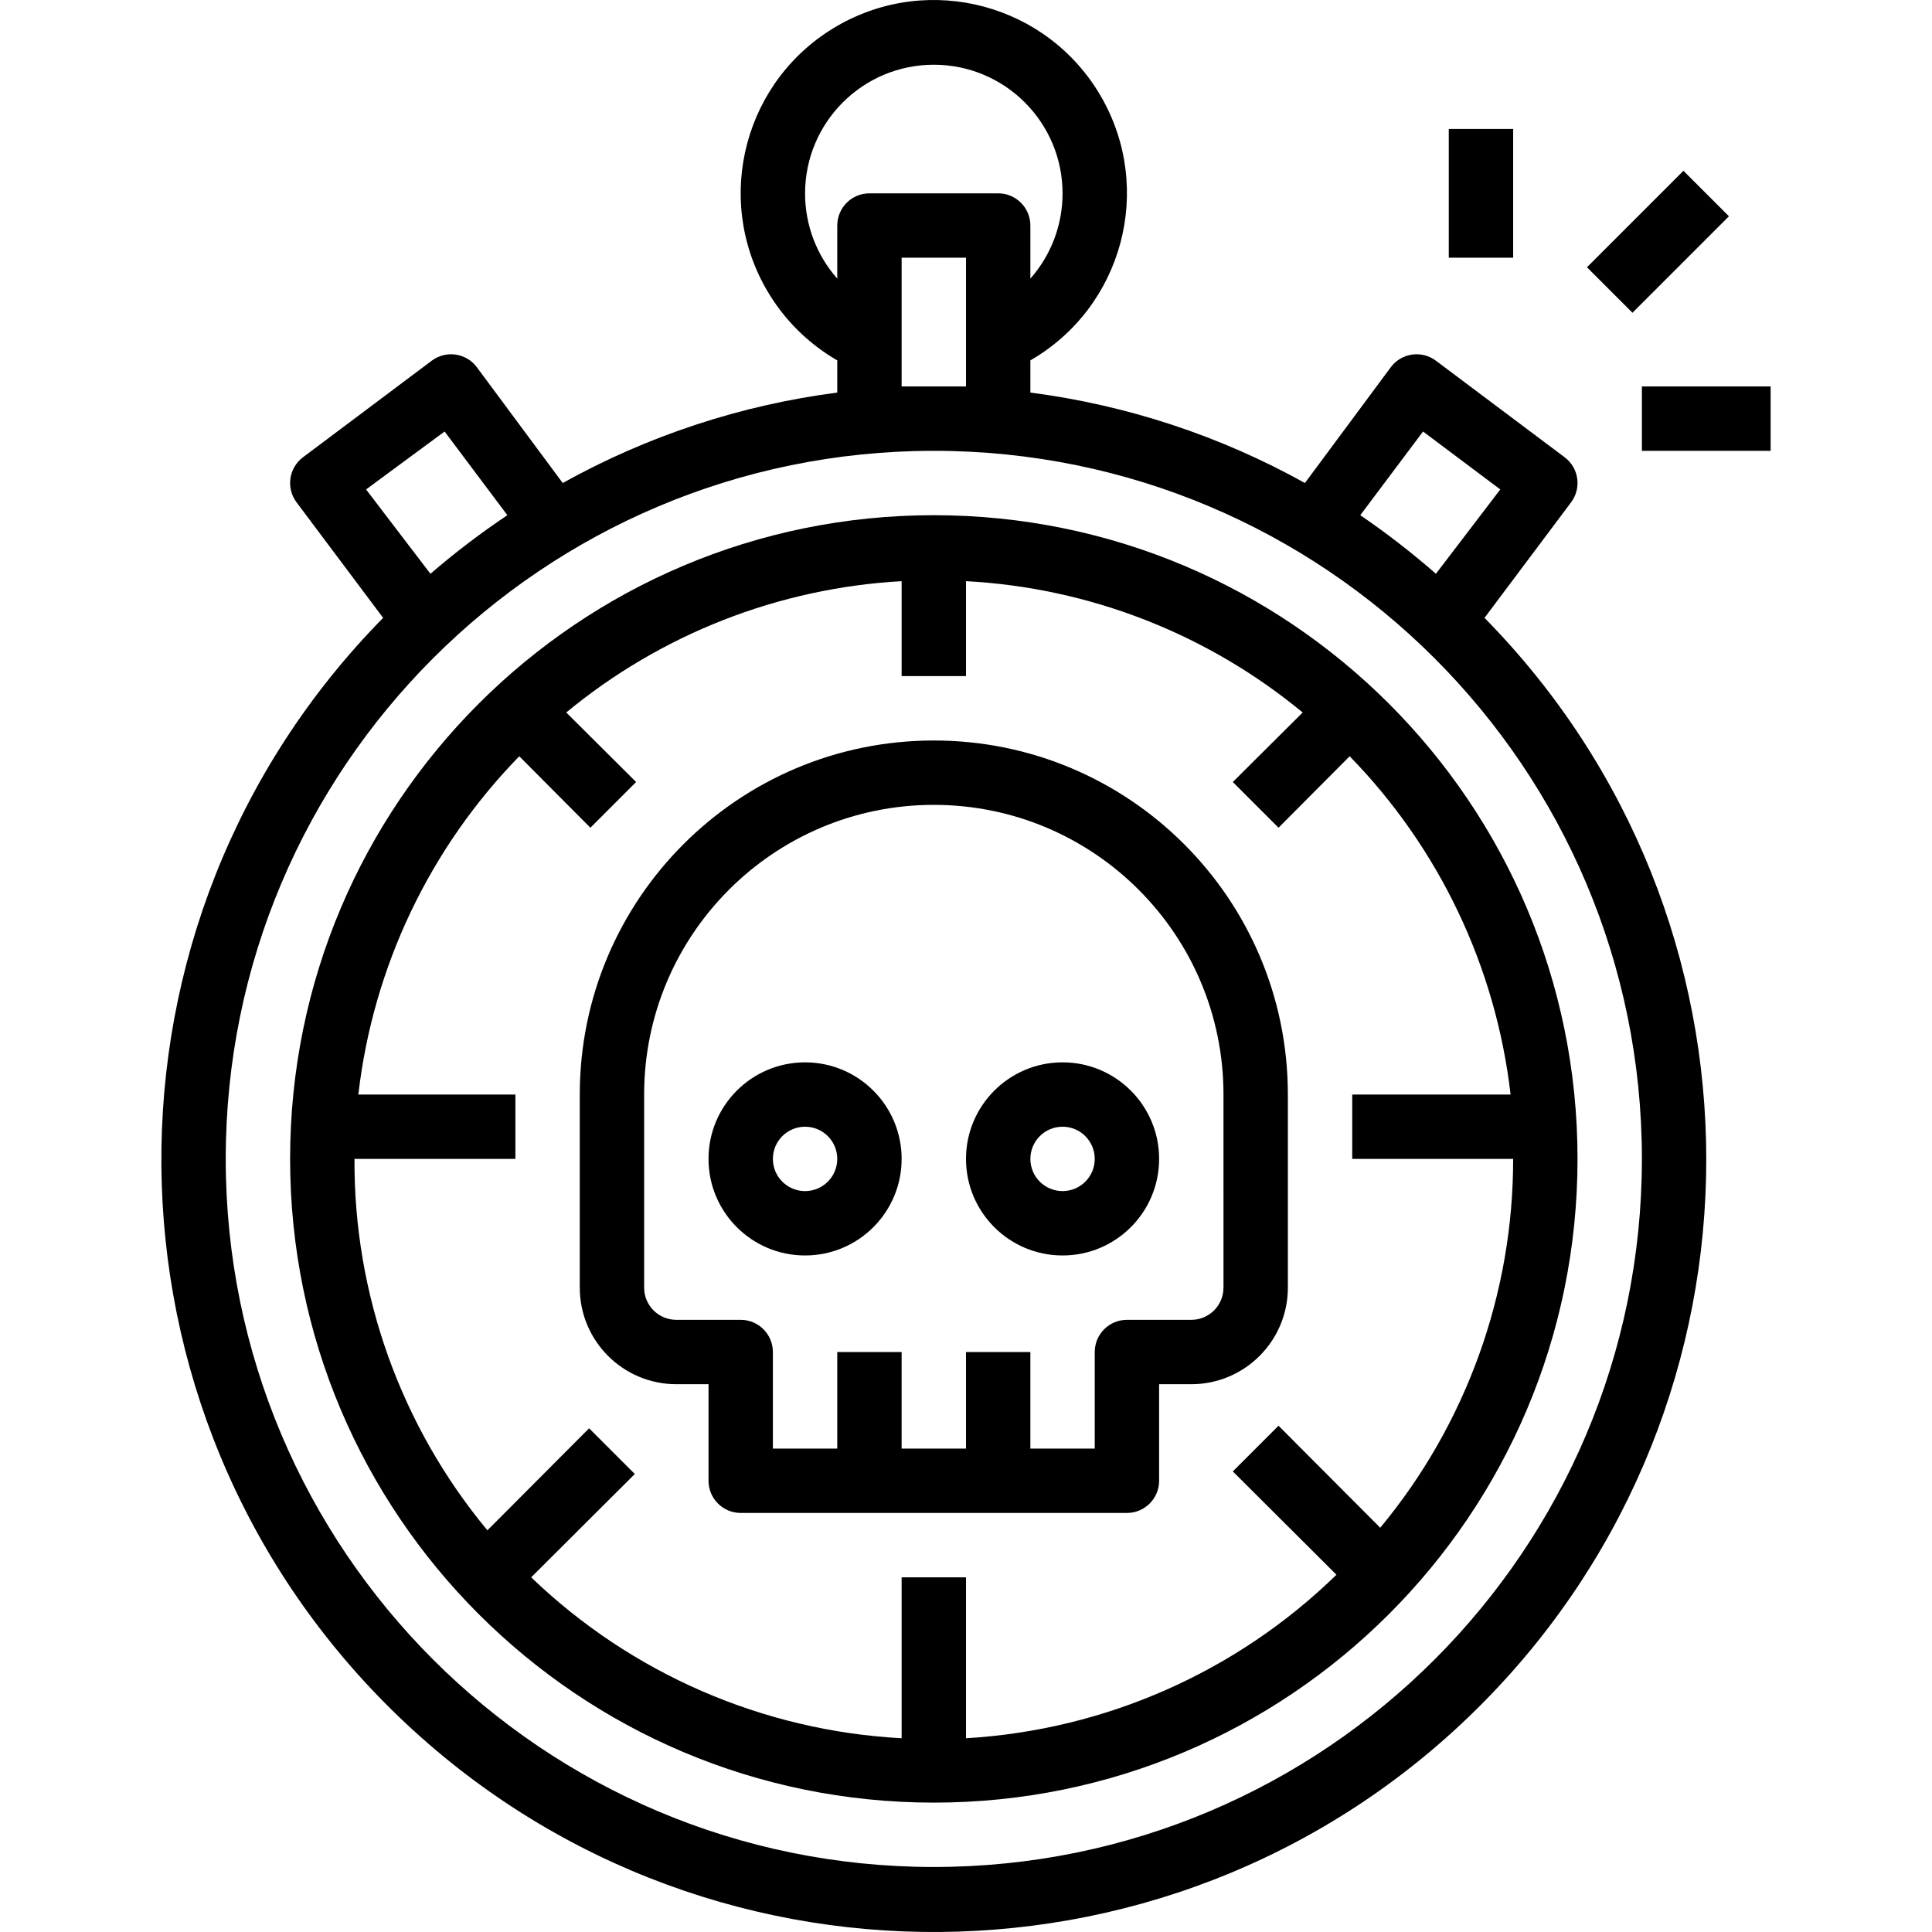 <?xml version="1.0" encoding="iso-8859-1"?>
<!-- Generator: Adobe Illustrator 19.0.0, SVG Export Plug-In . SVG Version: 6.00 Build 0)  -->
<svg version="1.1" id="Capa_1" xmlns="http://www.w3.org/2000/svg" xmlns:xlink="http://www.w3.org/1999/xlink" x="0px" y="0px"
	 viewBox="0 0 480.217 480.217" style="enable-background:new 0 0 480.217 480.217;" xml:space="preserve">
<g>
	<g>
		<path d="M368.989,153.577l21.52-28.72c2.651-3.535,1.935-8.549-1.6-11.2l-32-24c-3.535-2.651-8.549-1.935-11.2,1.6l-21.36,28.8
			c-21.118-11.747-44.275-19.376-68.24-22.48v-8c22.958-13.255,30.824-42.611,17.569-65.569
			C260.423,1.05,231.067-6.816,208.109,6.439c-22.958,13.255-30.824,42.611-17.569,65.569c4.213,7.297,10.272,13.356,17.569,17.569
			v8c-23.965,3.104-47.122,10.733-68.24,22.48l-21.36-28.8c-2.651-3.535-7.665-4.251-11.2-1.6l-32,24
			c-3.535,2.651-4.251,7.665-1.6,11.2l21.52,28.72c-74.359,75.597-73.357,197.16,2.24,271.52s197.16,73.357,271.52-2.24
			C442.482,348.141,442.482,228.293,368.989,153.577z M353.709,107.257l19.2,14.4l-16,20.96c-5.969-5.227-12.247-10.089-18.8-14.56
			L353.709,107.257z M200.109,48.057c0.019-17.673,14.361-31.985,32.034-31.966c17.673,0.019,31.985,14.361,31.966,32.034
			c-0.008,7.782-2.852,15.295-8,21.132v-13.2c0-4.418-3.582-8-8-8h-32c-4.418,0-8,3.582-8,8v13.2
			C202.945,63.403,200.1,55.863,200.109,48.057z M240.109,64.057v32c-2.64,0-5.28,0-8,0c-2.72,0-5.36,0-8,0v-32H240.109z
			 M90.989,121.657l19.52-14.4l15.6,20.8c-6.663,4.461-13.048,9.323-19.12,14.56L90.989,121.657z M232.109,464.057
			c-97.202,0-176-78.798-176-176s78.798-176,176-176s176,78.798,176,176S329.311,464.057,232.109,464.057z"/>
	</g>
</g>
<g>
	<g>
		<path d="M232.109,128.057c-88.366,0-160,71.634-160,160s71.634,160,160,160s160-71.634,160-160S320.474,128.057,232.109,128.057z
			 M343.069,379.737l-25.28-25.36l-11.36,11.36l25.76,25.68c-24.806,24.182-57.497,38.61-92.08,40.64v-40h-16v40
			c-34.498-1.856-67.179-16.053-92.08-40l25.76-25.68l-11.36-11.36l-25.28,25.36c-21.522-25.933-33.22-58.62-33.04-92.32h40v-16
			h-39.04c3.654-31.683,17.724-61.256,40-84.08l17.68,17.76l11.36-11.36l-17.36-17.28c23.59-19.499,52.802-30.937,83.36-32.64v23.6
			h16v-23.6c30.67,1.635,60.003,13.077,83.68,32.64l-17.36,17.28l11.36,11.36l17.68-17.76c22.276,22.824,36.346,52.397,40,84.08
			h-39.36v16h40C376.139,321.538,364.45,353.973,343.069,379.737z"/>
	</g>
</g>
<g>
	<g>
		<path d="M232.109,184.057c-48.601,0-88,39.399-88,88v48c0,13.255,10.745,24,24,24h8v24c0,4.418,3.582,8,8,8h96
			c4.418,0,8-3.582,8-8v-24h8c13.255,0,24-10.745,24-24v-48C320.109,223.456,280.71,184.057,232.109,184.057z M304.109,320.057
			c0,4.418-3.582,8-8,8h-16c-4.418,0-8,3.582-8,8v24h-16v-24h-16v24h-16v-24h-16v24h-16v-24c0-4.418-3.582-8-8-8h-16
			c-4.418,0-8-3.582-8-8v-48c0-39.765,32.236-72,72-72c39.765,0,72,32.235,72,72V320.057z"/>
	</g>
</g>
<g>
	<g>
		<path d="M200.109,264.057c-13.255,0-24,10.745-24,24s10.745,24,24,24s24-10.745,24-24S213.363,264.057,200.109,264.057z
			 M200.109,296.057c-4.418,0-8-3.582-8-8s3.582-8,8-8s8,3.582,8,8S204.527,296.057,200.109,296.057z"/>
	</g>
</g>
<g>
	<g>
		<path d="M264.109,264.057c-13.255,0-24,10.745-24,24s10.745,24,24,24c13.255,0,24-10.745,24-24S277.363,264.057,264.109,264.057z
			 M264.109,296.057c-4.418,0-8-3.582-8-8s3.582-8,8-8s8,3.582,8,8S268.527,296.057,264.109,296.057z"/>
	</g>
</g>
<g>
	<g>
		<rect x="360.109" y="32.057" width="16" height="32"/>
	</g>
</g>
<g>
	<g>
		<rect x="408.109" y="96.057" width="32" height="16"/>
	</g>
</g>
<g>
	<g>
		<rect x="395.189" y="52.058" transform="matrix(0.707 -0.707 0.707 0.707 78.249 309.024)" width="33.92" height="16"/>
	</g>
</g>
<g>
</g>
<g>
</g>
<g>
</g>
<g>
</g>
<g>
</g>
<g>
</g>
<g>
</g>
<g>
</g>
<g>
</g>
<g>
</g>
<g>
</g>
<g>
</g>
<g>
</g>
<g>
</g>
<g>
</g>
</svg>
